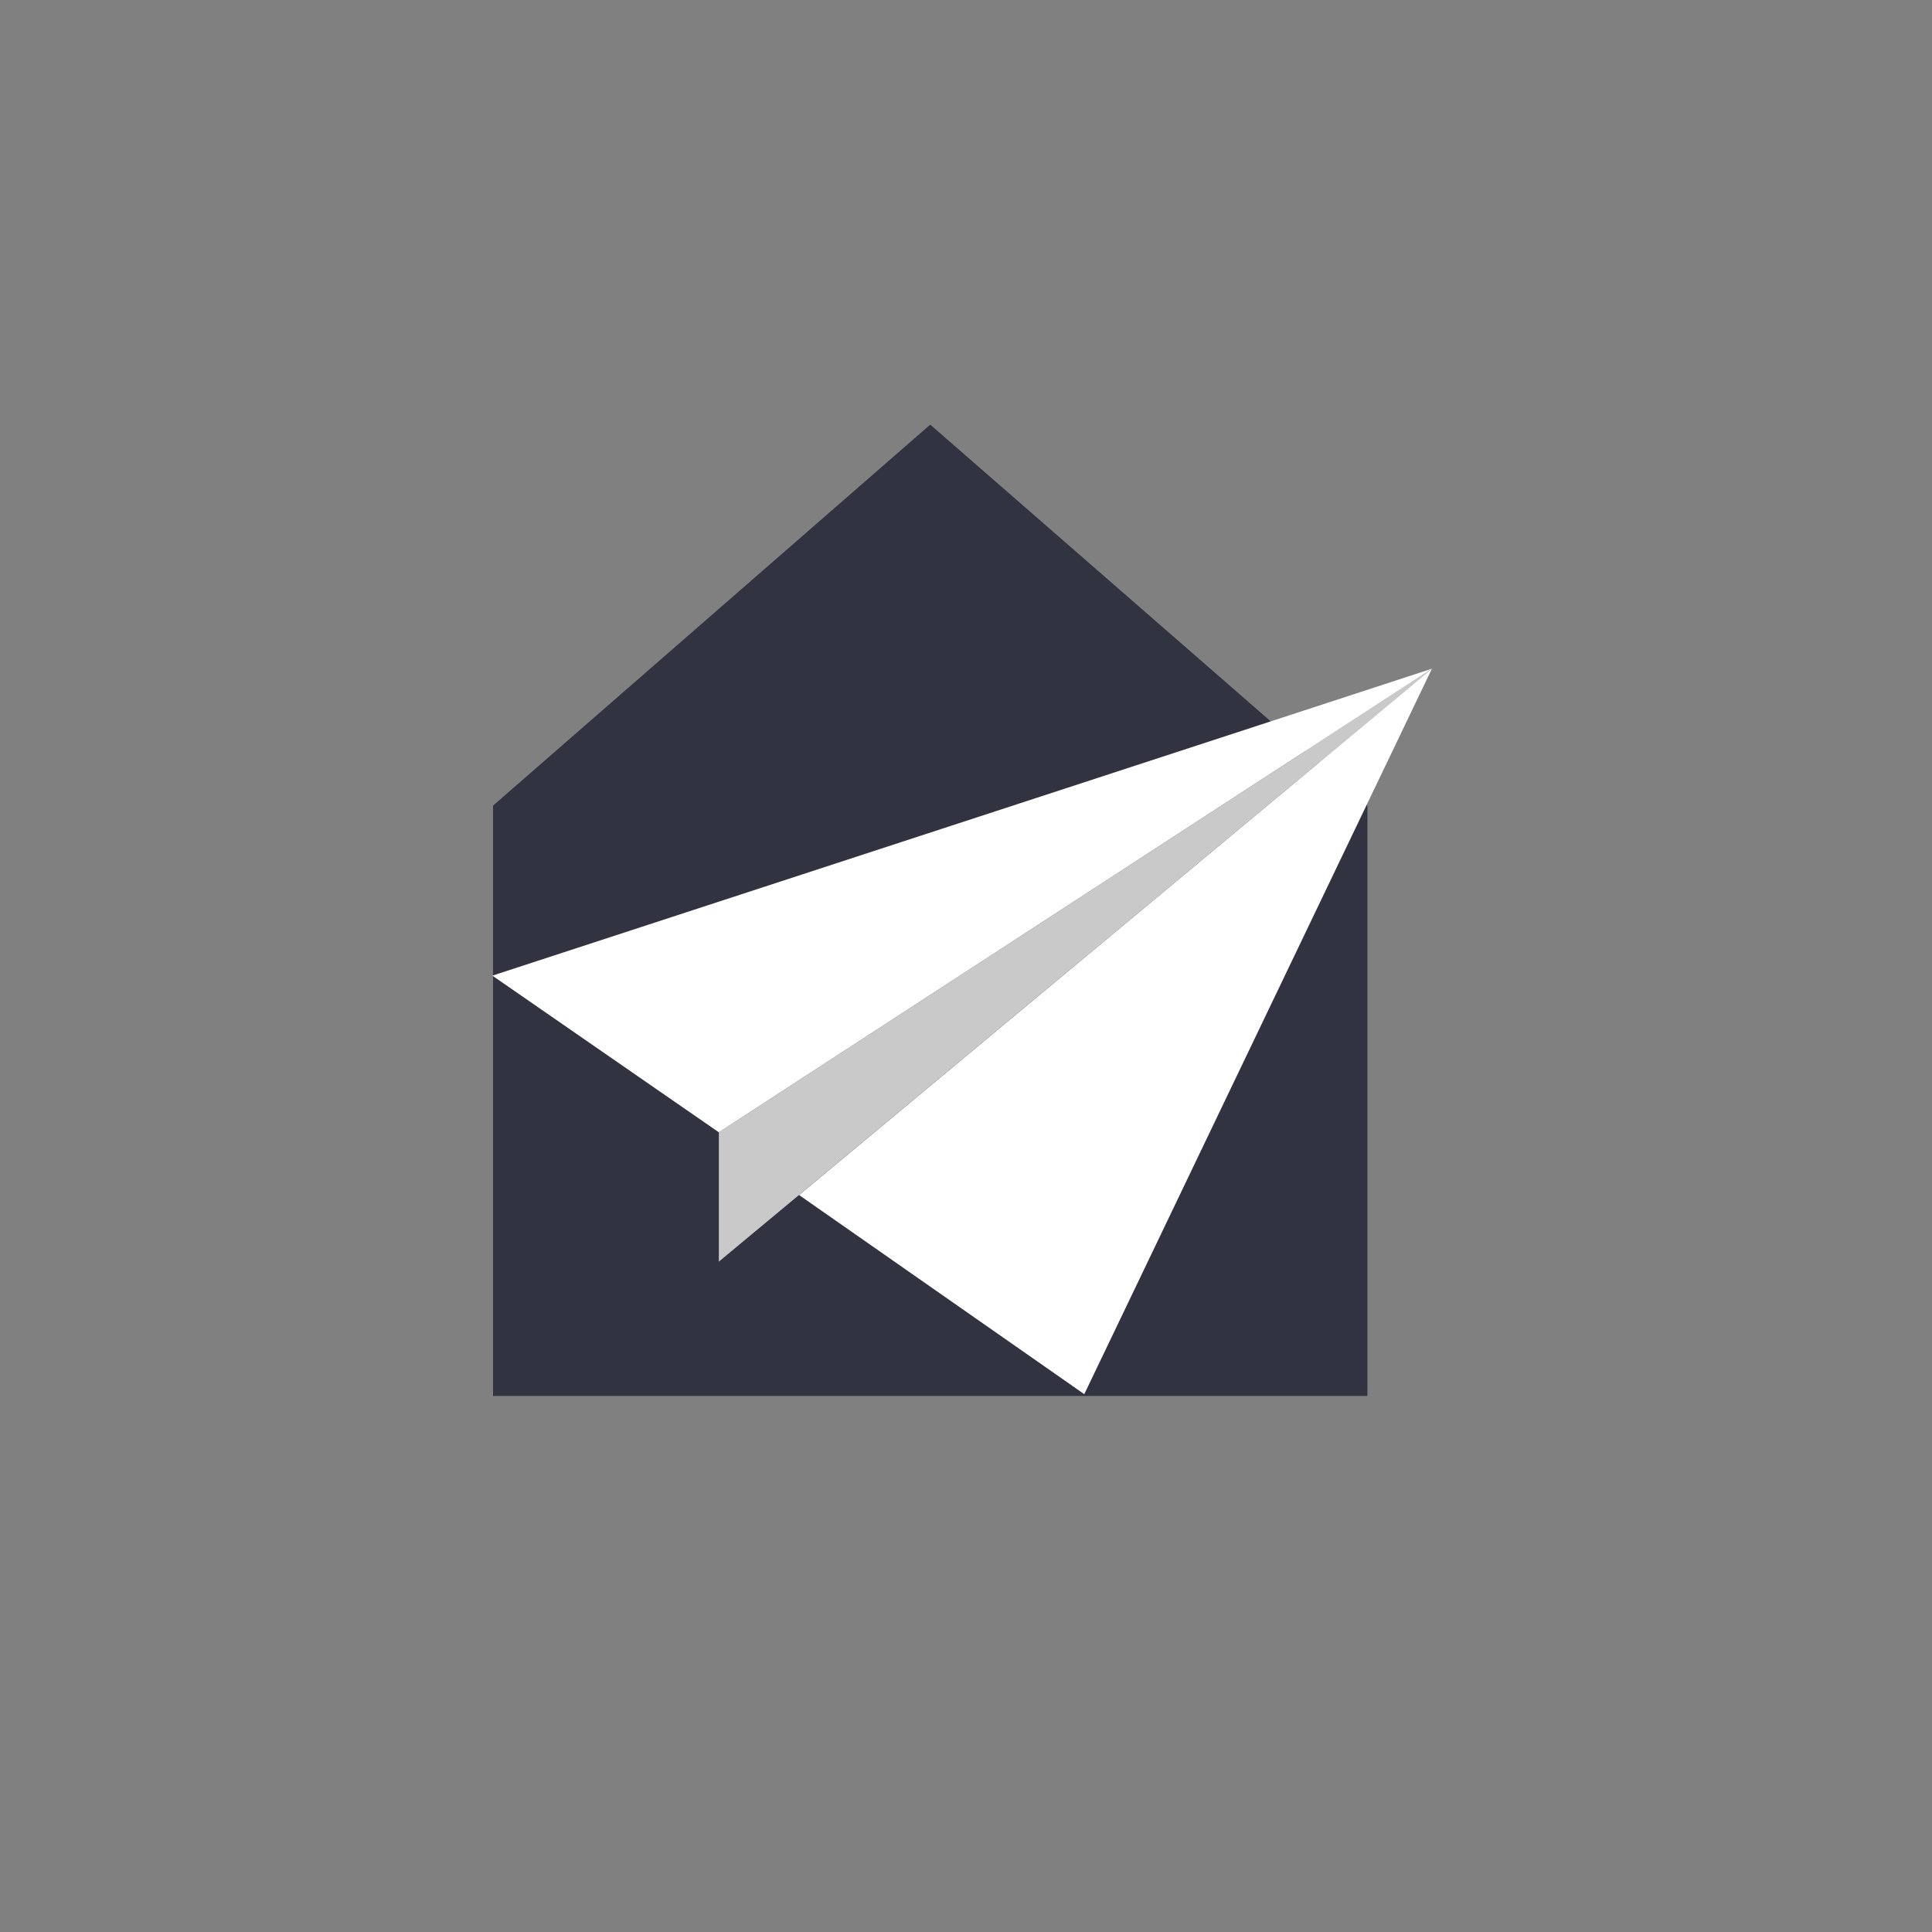 <?xml version="1.0" encoding="UTF-8" standalone="no"?>
<!-- Generator: Adobe Illustrator 27.5.0, SVG Export Plug-In . SVG Version: 6.00 Build 0)  -->

<svg
   version="1.1"
   x="0px"
   y="0px"
   viewBox="0 0 500 500"
   style="enable-background:new 0 0 500 500;"
   xml:space="preserve"
   id="svg150"
   sodipodi:docname="logo.svg"
   inkscape:version="1.1.2 (b8e25be833, 2022-02-05)"
   xmlns:inkscape="http://www.inkscape.org/namespaces/inkscape"
   xmlns:sodipodi="http://sodipodi.sourceforge.net/DTD/sodipodi-0.dtd"
   xmlns:xlink="http://www.w3.org/1999/xlink"
   xmlns="http://www.w3.org/2000/svg"
   xmlns:svg="http://www.w3.org/2000/svg"><rect x="0" y="0" width="500" height="500" fill="#808080" stroke="none"/><defs
   id="defs154" /><sodipodi:namedview
   id="namedview152"
   pagecolor="#ffffff"
   bordercolor="#666666"
   borderopacity="1.0"
   inkscape:pageshadow="2"
   inkscape:pageopacity="0.0"
   inkscape:pagecheckerboard="0"
   showgrid="false"
   inkscape:zoom="1.1752115"
   inkscape:cx="66.371034"
   inkscape:cy="368.44433"
   inkscape:window-width="1920"
   inkscape:window-height="1017"
   inkscape:window-x="-8"
   inkscape:window-y="-8"
   inkscape:window-maximized="1"
   inkscape:current-layer="svg150" />

<g
   id="OBJECTS"
   transform="translate(-38.165,68.513)">
	<g
   id="g61">
		
		
		<g
   id="g59">
			<g
   id="g51">
				
				
				
				<g
   id="g49">
					<defs
   id="defs22">
						<path
   id="SVGID_1_"
   d="m 141.876,86.352 c 0,10.057 -8.153,18.209 -18.209,18.209 -10.057,0 -18.21,-8.152 -18.21,-18.209 0,-10.057 8.153,-18.209 18.21,-18.209 10.057,0 18.209,8.152 18.209,18.209 z" />
					</defs>
					<clipPath
   id="SVGID_00000008827487527290192110000009476116888132144515_">
						<use
   xlink:href="#SVGID_1_"
   style="overflow:visible"
   id="use24"
   x="0"
   y="0"
   width="100%"
   height="100%" />
					</clipPath>
					<g
   clip-path="url(#SVGID_00000008827487527290192110000009476116888132144515_)"
   id="g47">
						<g
   id="g35">
							<g
   id="g29">
								
							</g>
							<g
   id="g33">
								
							</g>
						</g>
						<g
   id="g45">
							<g
   id="g39">
								
							</g>
							<g
   id="g43">
								
							</g>
						</g>
					</g>
				</g>
			</g>
			
			
			
		</g>
	</g>
	<g
   id="g83"
   transform="matrix(2.425,0,0,2.425,-621.592,-699.936)">
		<path
   id="polygon63"
   style="fill:#313341"
   d="m 371.33,305.689 v 0.018 l -46.645,40.648 v 63 h 93.312 v -63 l -46.646,-40.648 v -0.018 l -0.008,0.01 z" />
		<g
   id="g73">
			<g
   id="g67">
				
			</g>
			<g
   id="g71">
				
			</g>
		</g>
		<g
   id="g81">
			<path
   id="polygon75"
   style="fill:#c9c9c9"
   d="M 424.881,331.746 348.779,381.221 v 13.805 z" />
			<path
   id="polygon77"
   style="fill:#ffffff"
   d="m 424.881,331.746 -67.537,56.17 30.436,21.252 z" />
			<path
   id="polygon79"
   style="fill:#ffffff"
   d="M 424.881,331.746 324.611,364.502 348.779,381.221 Z" />
		</g>
	</g>
	<g
   id="g113">
		<g
   id="g87">
			
		</g>
		
		<g
   id="g105">
			<g
   id="g95">
				
				
			</g>
			
			<g
   id="g103">
				
				
			</g>
		</g>
		
		
		
	</g>
	<g
   id="g147">
		
		
		<g
   id="g145">
			
			<g
   id="g129">
				
				
				
				
			</g>
			
			
			
			
			
			
			
		</g>
	</g>
</g>
</svg>
